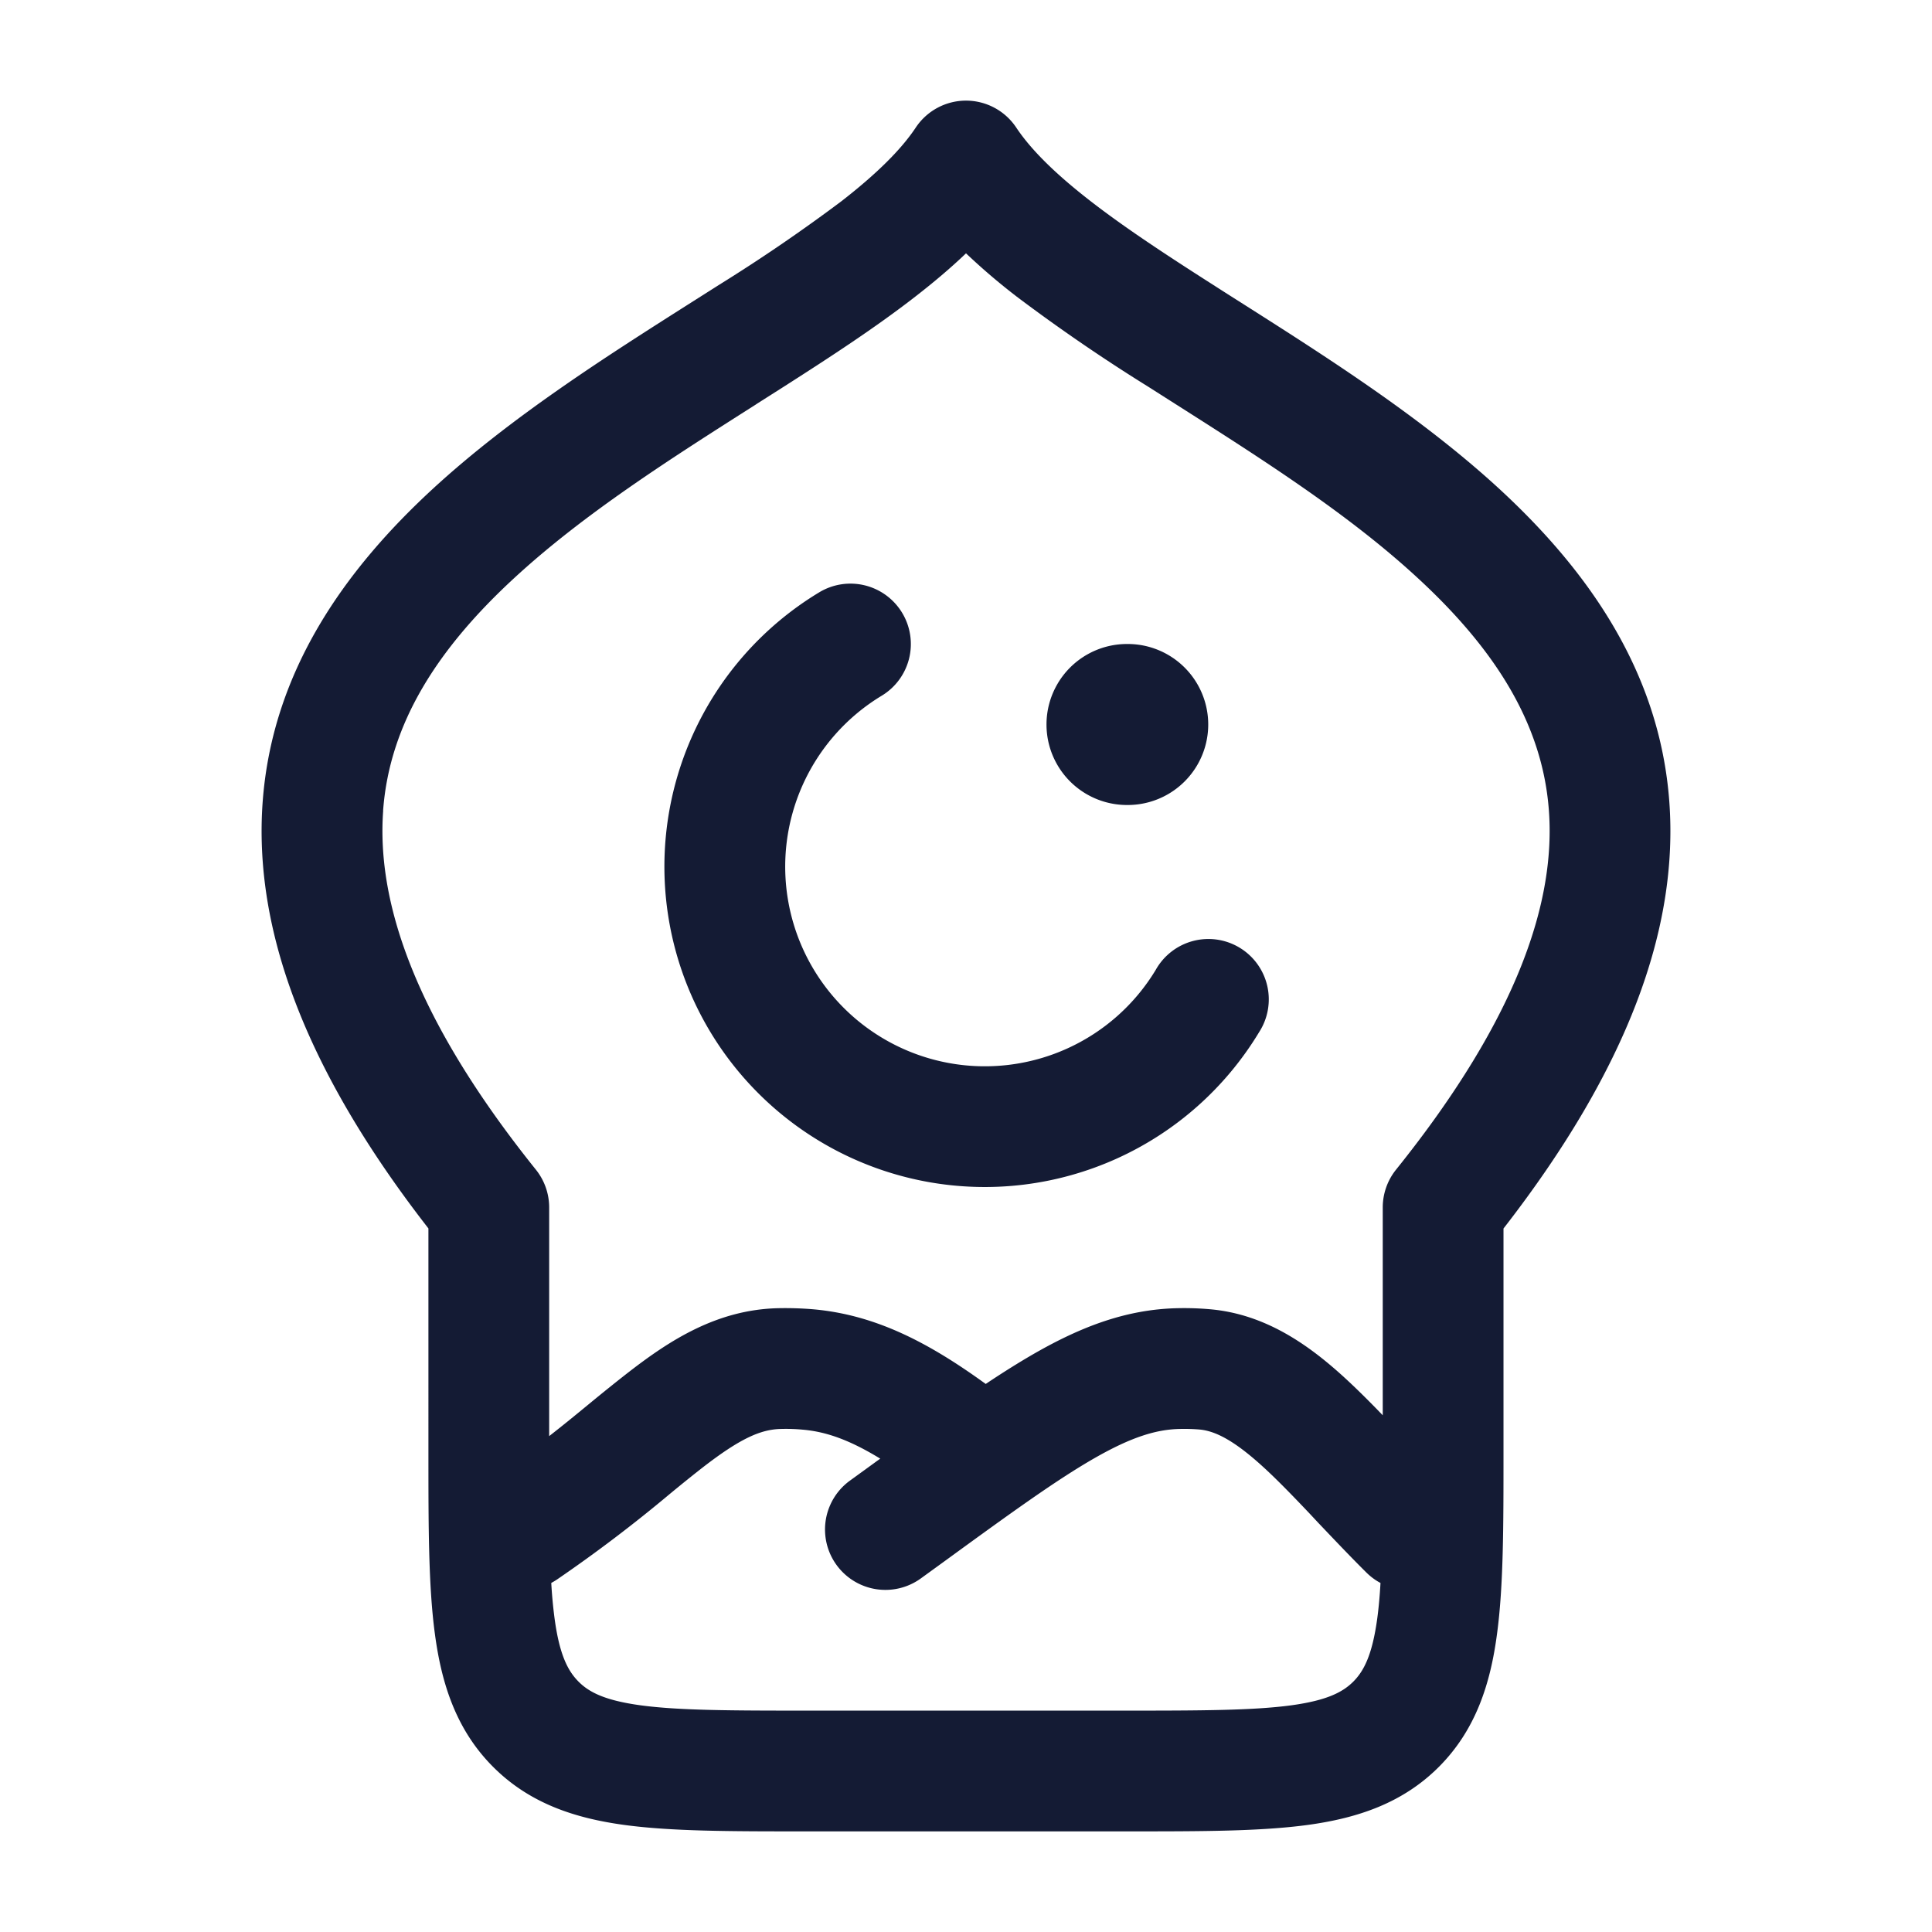 <svg xmlns="http://www.w3.org/2000/svg" width="24" height="24" fill="none"><path fill="#141B34" fill-rule="evenodd" d="M12 1.25a.75.75 0 0 1 .625.336c.183.275.488.576.923.913.431.334.948.673 1.523 1.04q.171.11.35.223c1.046.665 2.235 1.419 3.204 2.311 1.088 1.003 1.993 2.261 2.112 3.888.115 1.567-.512 3.308-2.06 5.3v2.79c0 .9 0 1.648-.08 2.242-.082.626-.265 1.192-.715 1.648-.452.457-1.015.644-1.637.729-.59.08-1.33.08-2.217.08H9.971c-.886 0-1.627 0-2.216-.08-.623-.085-1.185-.272-1.637-.729-.45-.455-.633-1.021-.716-1.647-.08-.594-.08-1.343-.08-2.242V15.26c-1.547-1.99-2.174-3.732-2.059-5.3.12-1.626 1.025-2.884 2.113-3.887.969-.892 2.157-1.646 3.204-2.311l.35-.222a21 21 0 0 0 1.522-1.04c.435-.338.74-.639.923-.914A.75.75 0 0 1 12 1.25m-7.24 8.82c-.081 1.098.356 2.54 1.897 4.46a.75.75 0 0 1 .165.47v2.84c.169-.132.326-.26.48-.387.17-.14.338-.276.513-.412.501-.387 1.086-.771 1.847-.79q.224-.005.446.014c.774.07 1.432.416 2.137.927q.324-.217.613-.383c.578-.33 1.133-.543 1.763-.558q.206-.005.41.013c.69.06 1.227.445 1.661.84.163.149.325.311.485.477V15a.75.75 0 0 1 .165-.47c1.542-1.92 1.98-3.362 1.899-4.46-.08-1.092-.685-2.02-1.633-2.893-.863-.796-1.934-1.476-2.998-2.153l-.003-.001-.002-.002-.341-.217a22 22 0 0 1-1.635-1.12A8 8 0 0 1 12 3.147c-.196.188-.41.367-.629.537-.49.381-1.06.753-1.635 1.12l-.34.216-.001.002h-.002l-.002.002c-1.065.677-2.135 1.357-2.999 2.153-.947.872-1.553 1.801-1.633 2.893m6.176 8.05-.044.031-.034.025-.299.217a.75.75 0 1 0 .882 1.214l.299-.217c.82-.597 1.388-1.008 1.862-1.279.459-.262.766-.354 1.054-.36q.123-.003.245.007c.189.017.419.126.782.456.177.161.363.353.579.58l.114.122c.182.191.38.401.594.614q.083.083.18.134-.013.236-.039.432c-.062.463-.168.661-.296.791-.128.129-.32.235-.773.297-.475.064-1.114.066-2.066.066h-3.952c-.953 0-1.59-.002-2.066-.066-.454-.062-.646-.168-.773-.297-.128-.13-.235-.328-.296-.79a6 6 0 0 1-.04-.433 1 1 0 0 0 .067-.04 18 18 0 0 0 1.406-1.066q.229-.189.41-.33c.46-.356.716-.471.967-.477q.138-.004.276.009c.285.025.575.124.961.36m.272-10.507a.75.75 0 0 1-.255 1.03 2.48 2.48 0 1 0 3.405 3.405.75.75 0 1 1 1.284.774 3.98 3.98 0 1 1-5.464-5.464.75.75 0 0 1 1.03.255M14 8a1 1 0 1 0 0 2h.009a1 1 0 1 0 0-2z" clip-rule="evenodd"/></svg>